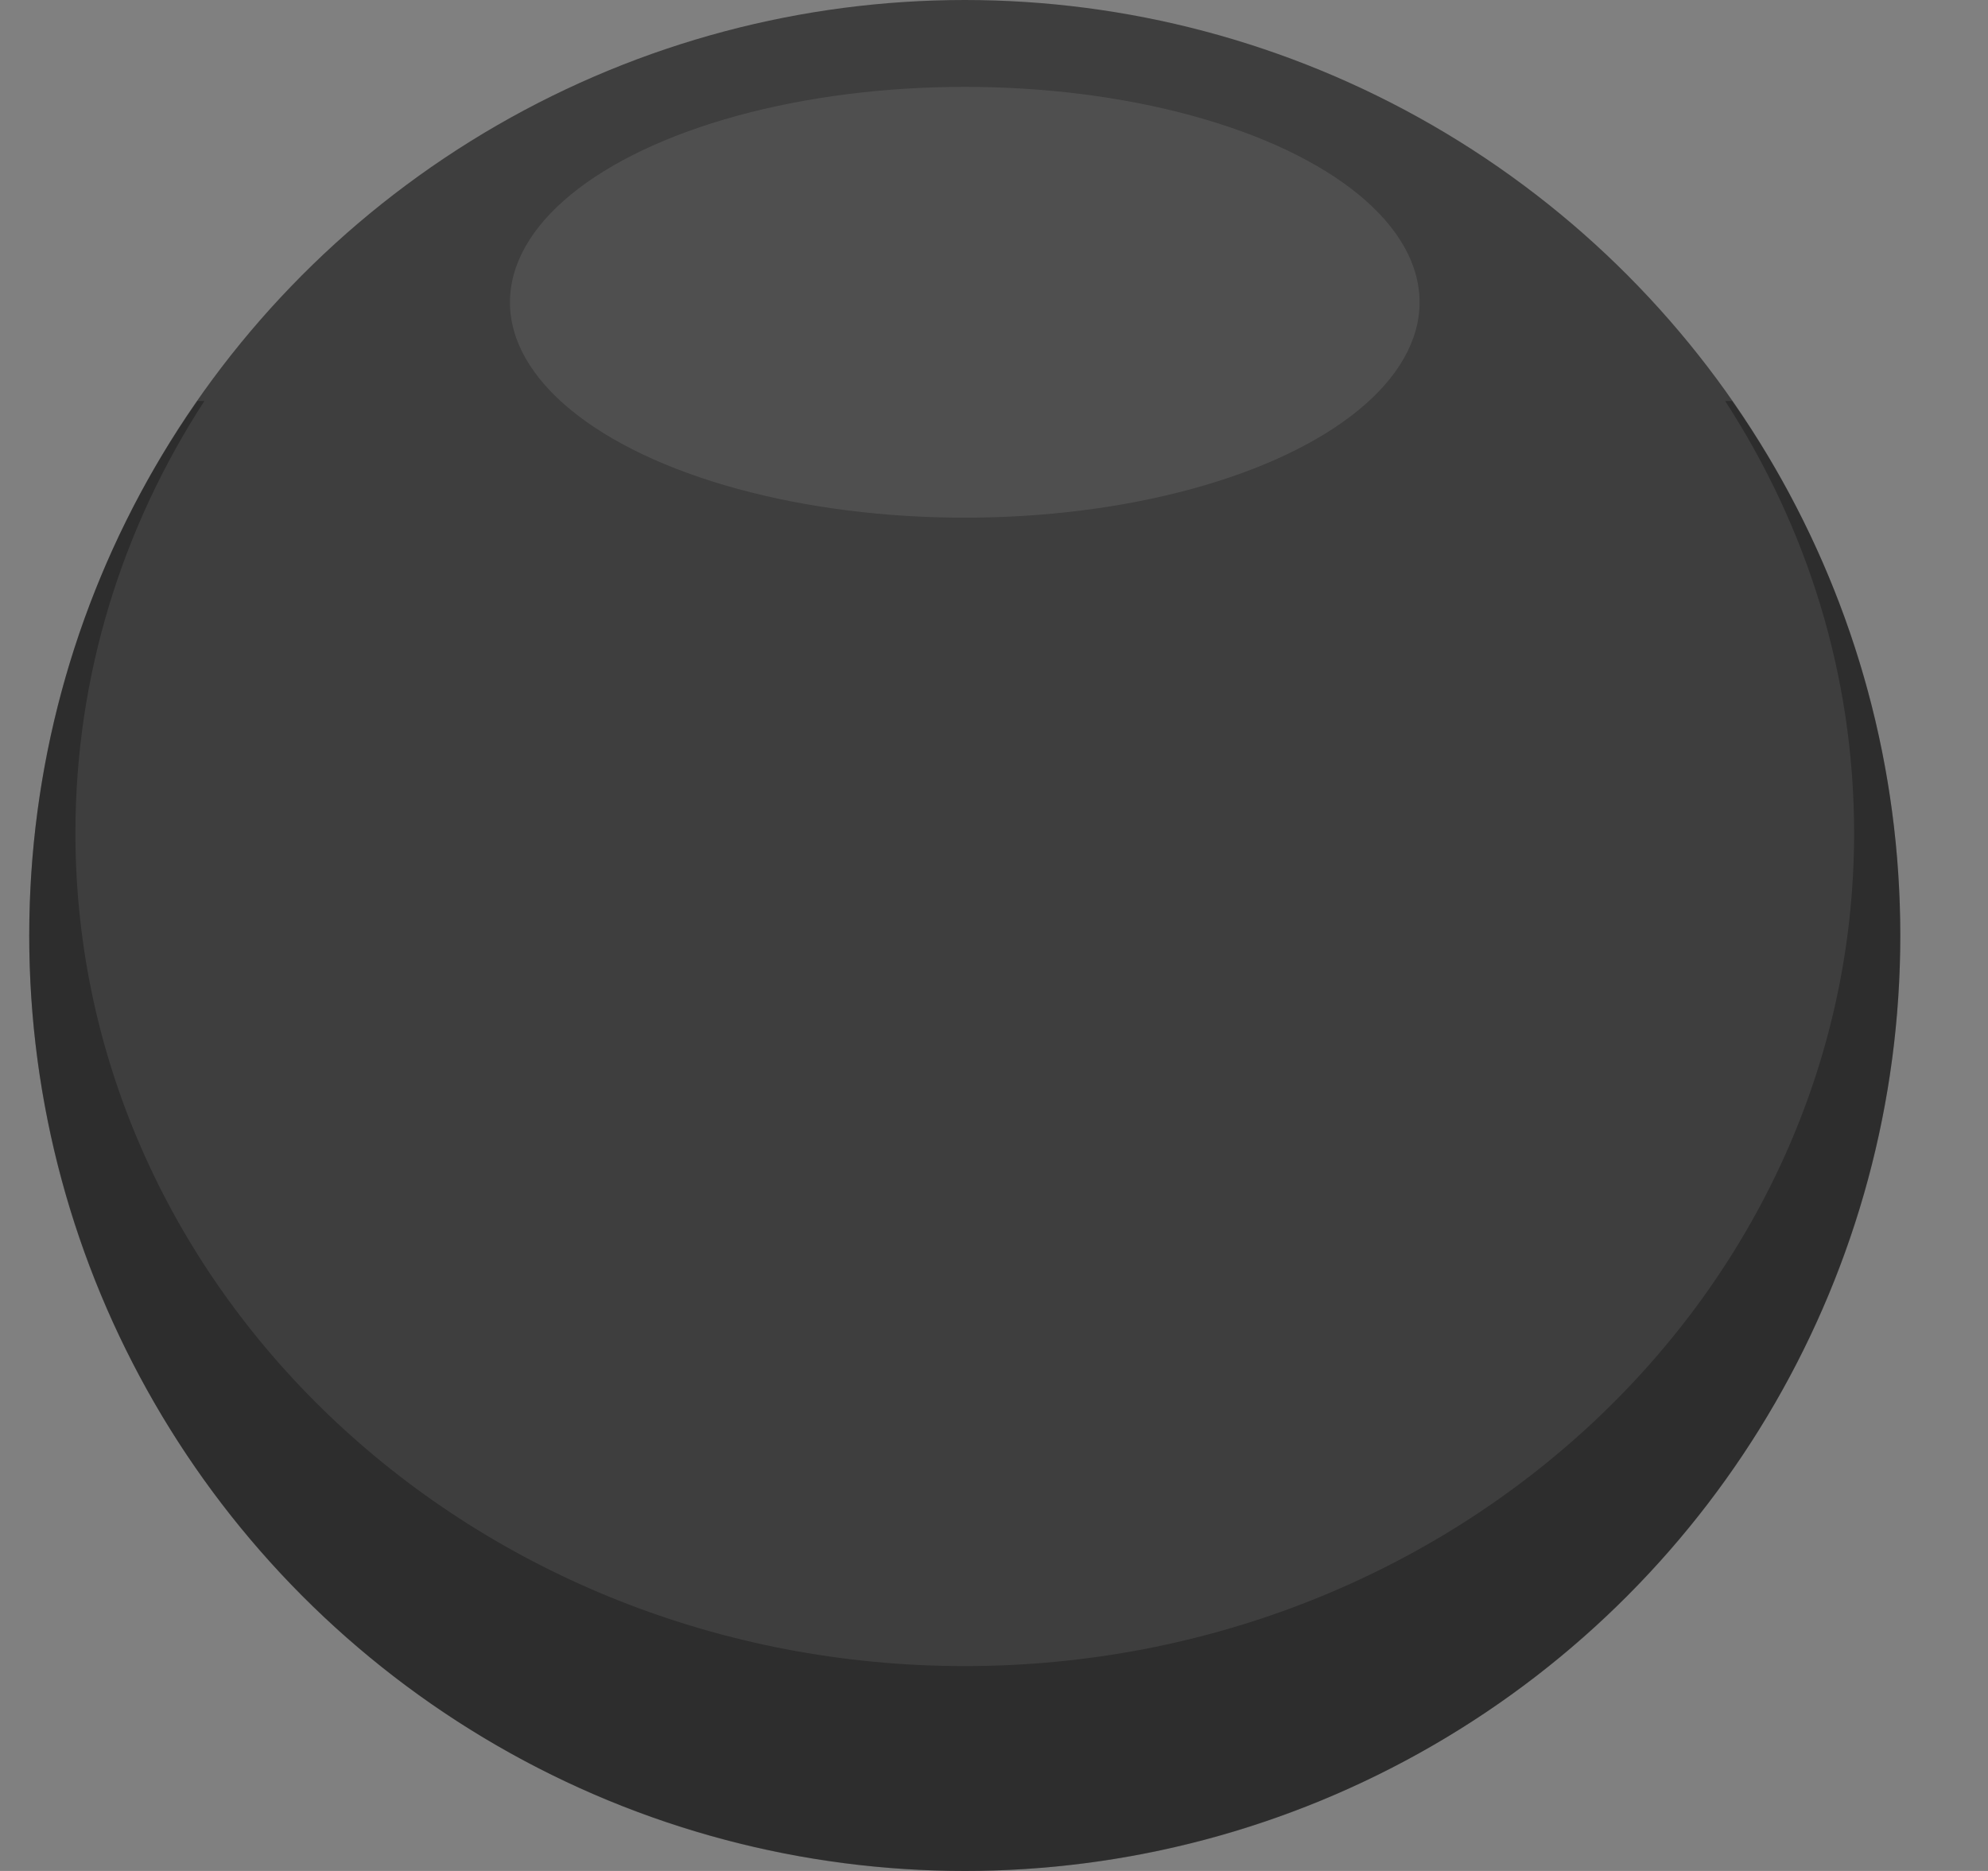 <?xml version="1.0" encoding="UTF-8" standalone="no"?><!DOCTYPE svg PUBLIC "-//W3C//DTD SVG 1.1//EN" "http://www.w3.org/Graphics/SVG/1.1/DTD/svg11.dtd"><svg width="17" height="16" viewBox="0 0 17 16" version="1.1" xmlns="http://www.w3.org/2000/svg" xmlns:xlink="http://www.w3.org/1999/xlink" xml:space="preserve" xmlns:serif="http://www.serif.com/" style="fill-rule:evenodd;clip-rule:evenodd;stroke-linejoin:round;stroke-miterlimit:1.414;"><rect x="0" y="0" width="17" height="16" fill="#808080" stroke="none"/><rect id="wall-1" x="0.25" y="0" width="16" height="16" style="fill:none;"/><clipPath id="_clip1"><rect x="0.25" y="0" width="16" height="16"/></clipPath><g clip-path="url(#_clip1)"><circle cx="8.25" cy="8" r="8" style="fill:#3e3e3e;"/><path d="M14.812,3.429c0.907,1.296 1.438,2.872 1.438,4.571c0,4.415 -3.585,8 -8,8c-4.415,0 -8,-3.585 -8,-8c0,-1.699 0.531,-3.275 1.438,-4.571l0.06,0c-0.7,1.078 -1.103,2.343 -1.103,3.695c0,3.932 3.408,7.124 7.605,7.124c4.197,0 7.605,-3.192 7.605,-7.124c0,-1.352 -0.403,-2.617 -1.103,-3.695l0.06,0Z" style="fill-opacity:0.271;"/><ellipse cx="8.25" cy="2.585" rx="3.889" ry="1.842" style="fill:#fff;fill-opacity:0.09;"/></g></svg>
